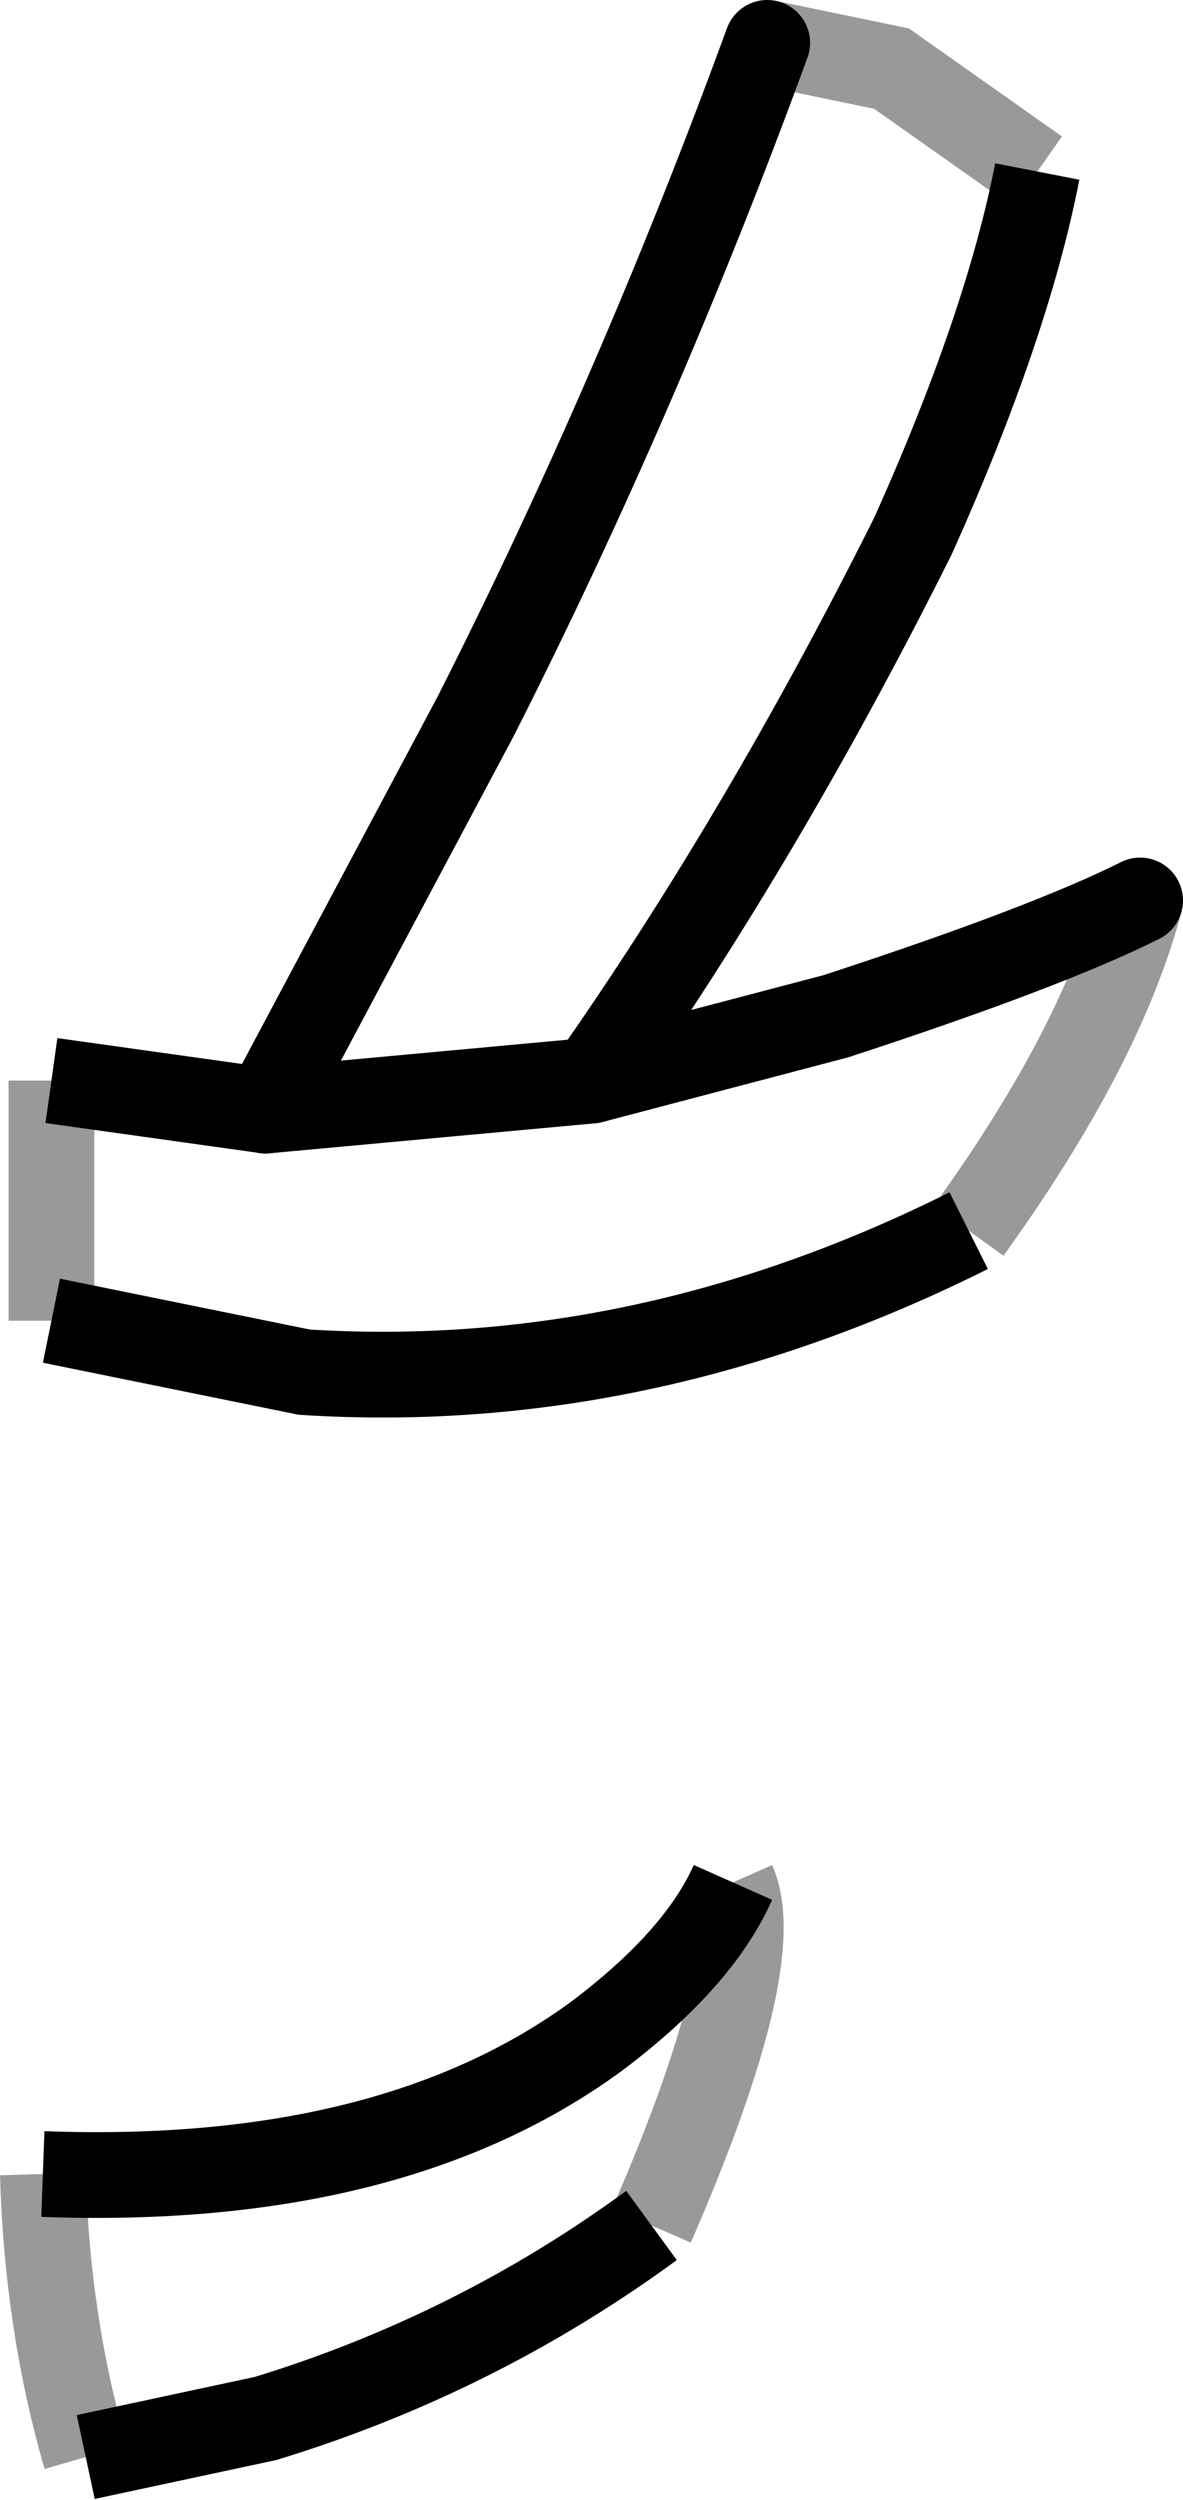 <?xml version="1.0" encoding="UTF-8" standalone="no"?>
<svg xmlns:xlink="http://www.w3.org/1999/xlink" height="29.15px" width="13.8px" xmlns="http://www.w3.org/2000/svg">
  <g transform="matrix(1.0, 0.0, 0.0, 1.0, 5.7, 16.25)">
    <path d="M3.25 -15.75 L4.7 -15.45 6.4 -14.25 Q6.05 -12.45 4.95 -10.0 3.2 -6.5 1.2 -3.65 L4.05 -4.4 Q6.5 -5.2 7.6 -5.75 7.15 -4.05 5.6 -1.9 1.8 0.0 -2.15 -0.25 L-5.1 -0.85 -5.1 -3.65 -2.6 -3.3 -0.15 -7.9 Q1.75 -11.65 3.25 -15.75 M-5.2 9.1 Q-1.15 9.25 1.25 7.5 2.45 6.6 2.85 5.7 3.25 6.6 1.9 9.7 -0.15 11.2 -2.6 11.95 L-4.7 12.4 Q-5.15 10.85 -5.2 9.1 M-2.6 -3.3 L1.2 -3.65 -2.6 -3.3" fill="#ffffff" fill-opacity="0.0" fill-rule="evenodd" stroke="none"/>
    <path d="M3.25 -15.75 L4.7 -15.45 6.4 -14.25 M-5.2 9.1 Q-5.15 10.85 -4.7 12.4 M1.9 9.7 Q3.25 6.6 2.85 5.7" fill="none" stroke="#000000" stroke-linecap="butt" stroke-linejoin="miter-clip" stroke-miterlimit="10.0" stroke-opacity="0.4" stroke-width="1.0"/>
    <path d="M7.6 -5.75 Q7.15 -4.05 5.6 -1.9 M-5.1 -0.85 L-5.1 -3.65" fill="none" stroke="#000000" stroke-linecap="butt" stroke-linejoin="round" stroke-opacity="0.4" stroke-width="1.0"/>
    <path d="M5.6 -1.9 Q1.8 0.0 -2.15 -0.25 L-5.1 -0.85" fill="none" stroke="#000000" stroke-linecap="butt" stroke-linejoin="round" stroke-width="1.0"/>
    <path d="M2.85 5.7 Q2.45 6.6 1.25 7.5 -1.15 9.25 -5.2 9.1 M-4.7 12.4 L-2.6 11.95 Q-0.15 11.2 1.9 9.7" fill="none" stroke="#000000" stroke-linecap="butt" stroke-linejoin="miter-clip" stroke-miterlimit="10.0" stroke-width="1.0"/>
    <path d="M6.4 -14.25 Q6.05 -12.45 4.95 -10.0 3.2 -6.5 1.2 -3.65" fill="none" stroke="#000000" stroke-linecap="butt" stroke-linejoin="miter-clip" stroke-miterlimit="10.0" stroke-width="1.0"/>
    <path d="M1.2 -3.65 L4.05 -4.4 Q6.5 -5.2 7.6 -5.75" fill="none" stroke="#000000" stroke-linecap="round" stroke-linejoin="round" stroke-width="1.0"/>
    <path d="M-5.1 -3.65 L-2.6 -3.3" fill="none" stroke="#000000" stroke-linecap="butt" stroke-linejoin="round" stroke-width="1.0"/>
    <path d="M-2.6 -3.3 L-0.15 -7.9 Q1.75 -11.65 3.25 -15.75" fill="none" stroke="#000000" stroke-linecap="round" stroke-linejoin="miter-clip" stroke-miterlimit="10.0" stroke-width="1.0"/>
    <path d="M1.2 -3.65 L-2.6 -3.3" fill="none" stroke="#000000" stroke-linecap="round" stroke-linejoin="round" stroke-width="1.0"/>
  </g>
</svg>

